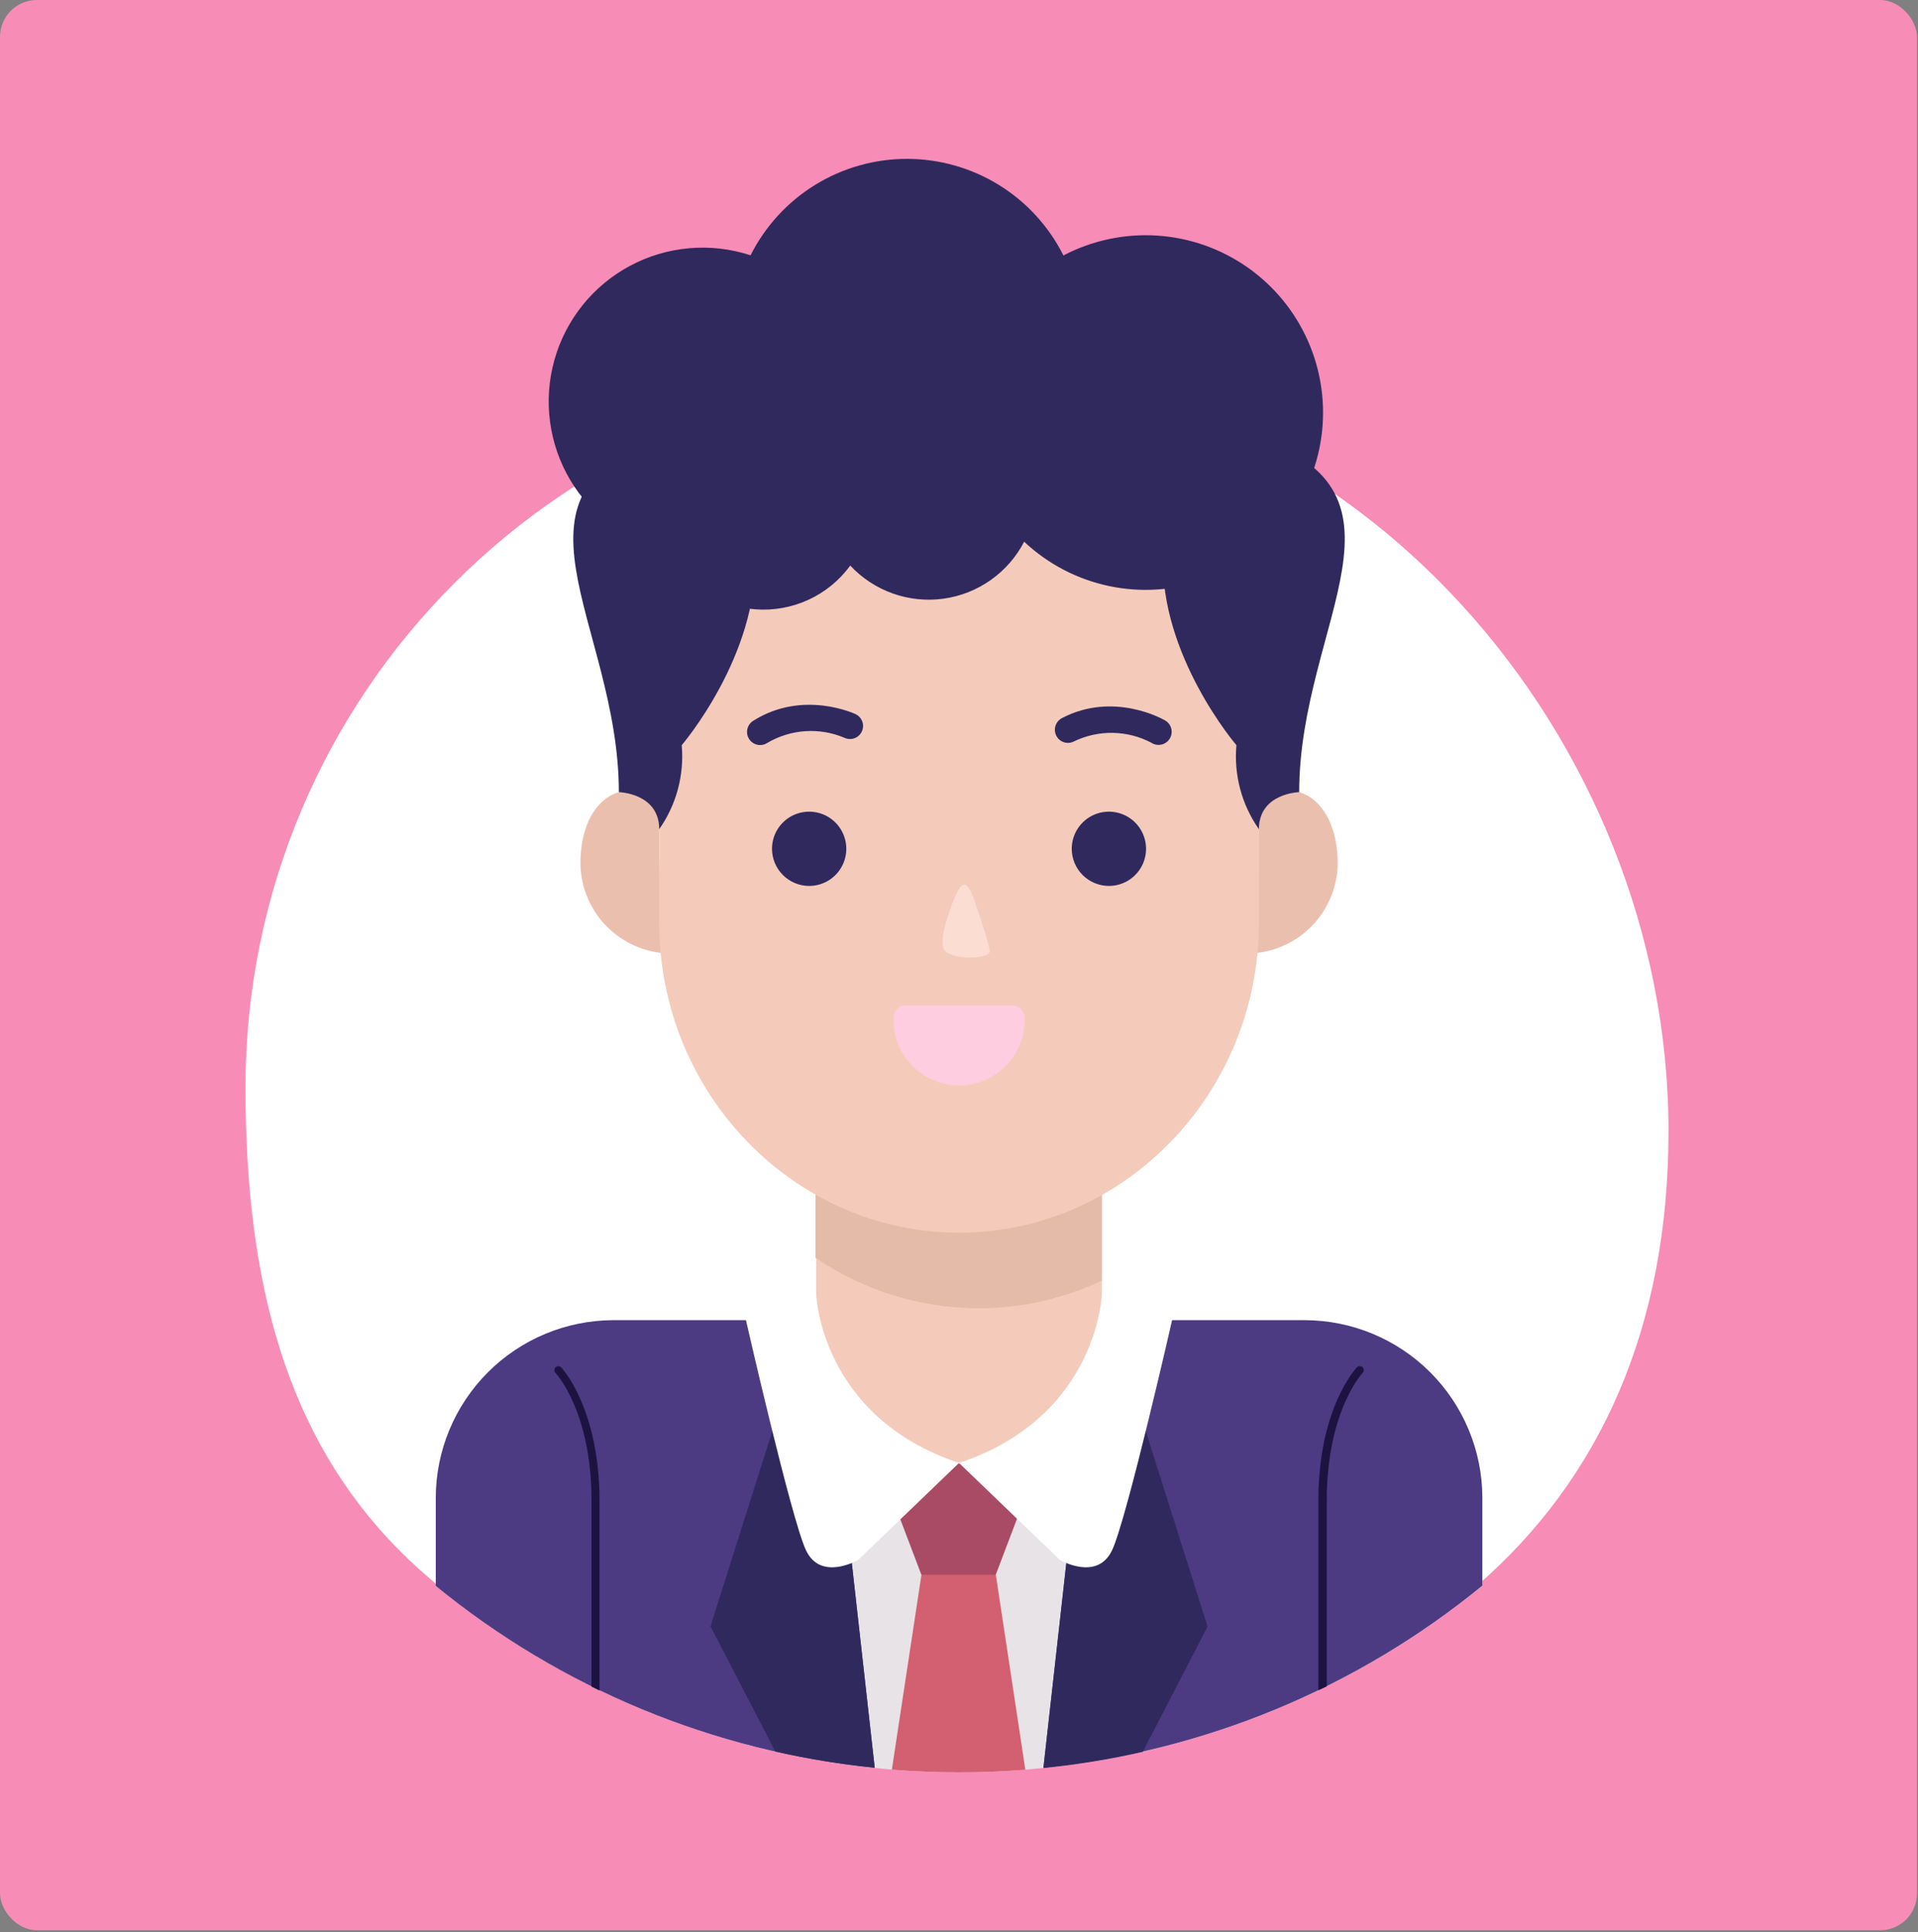 <svg width="416" height="419" viewBox="0 0 416 419" fill="none" xmlns="http://www.w3.org/2000/svg">
<rect x="0" y="0" width="416" height="419" fill="#808080" stroke="none"/>
<rect width="415.786" height="418.62" rx="8" fill="#F78CB6"/>
<path d="M361.885 245.297C361.885 330.773 302.221 376.289 208.911 384.364C89.582 367.766 53.246 321.353 53.246 235.876C53.246 150.4 122.538 81.108 208.014 81.108C293.49 81.108 361.885 159.821 361.885 245.297Z" fill="white"/>
<path fill-rule="evenodd" clip-rule="evenodd" d="M321.511 343.939V324.802C321.482 314.602 317.416 304.828 310.202 297.615C302.987 290.402 293.21 286.337 283.007 286.309H133.021C122.818 286.337 113.041 290.402 105.827 297.615C98.612 304.828 94.546 314.602 94.517 324.802V343.939C126.561 370.084 166.653 384.364 208.014 384.364C249.375 384.364 289.467 370.084 321.511 343.939Z" fill="#E7E3E7"/>
<path fill-rule="evenodd" clip-rule="evenodd" d="M193.438 383.781C198.233 384.164 203.101 384.365 208.023 384.365C212.946 384.365 217.649 384.164 222.389 383.8L215.99 341.515L207.914 338.617L199.856 341.515L193.438 383.781Z" fill="#D26070"/>
<path fill-rule="evenodd" clip-rule="evenodd" d="M222.954 323.125L215.972 341.515H207.896H199.837L192.855 323.125L196.355 320.136L207.896 317.366L219.454 320.136L222.954 323.125Z" fill="#A94B64"/>
<path fill-rule="evenodd" clip-rule="evenodd" d="M321.511 343.939V324.802C321.482 314.602 317.416 304.827 310.202 297.615C302.987 290.402 293.21 286.337 283.007 286.309H225.561L222.553 288.131L233.273 321.157L226.309 383.38C261.235 379.851 294.347 366.114 321.511 343.884V343.939ZM94.517 343.939V324.802C94.546 314.602 98.612 304.827 105.827 297.615C113.041 290.402 122.818 286.337 133.021 286.309H190.449L193.475 288.131L182.755 321.157L189.719 383.38C154.799 379.867 121.687 366.149 94.517 343.939Z" fill="#4C3B82"/>
<path fill-rule="evenodd" clip-rule="evenodd" d="M230.046 311.242L233.273 321.211L226.309 383.435C233.558 382.711 240.755 381.536 247.858 379.917L261.914 352.76L244.759 298.538C239.435 300.033 234.495 304.753 230.046 311.242Z" fill="#30295E"/>
<path fill-rule="evenodd" clip-rule="evenodd" d="M208.005 195.707C216.211 195.75 224.069 199.029 229.872 204.83C235.675 210.631 238.954 218.487 238.998 226.692V286.145C238.954 294.349 235.675 302.205 229.872 308.006C224.069 313.807 216.211 317.086 208.005 317.129C199.797 317.09 191.936 313.814 186.132 308.011C180.328 302.209 177.051 294.35 177.012 286.145V226.764C177.031 218.546 180.301 210.669 186.107 204.851C191.913 199.033 199.784 195.746 208.005 195.707Z" fill="#F4CBBB"/>
<path fill-rule="evenodd" clip-rule="evenodd" d="M208.005 195.707C216.211 195.75 224.069 199.029 229.872 204.83C235.675 210.631 238.954 218.487 238.998 226.692V277.724C230.629 281.674 221.489 283.722 212.235 283.721C199.622 283.695 187.308 279.885 176.885 272.785V226.764C176.904 218.524 180.191 210.628 186.024 204.806C191.858 198.984 199.762 195.712 208.005 195.707Z" fill="#E4BAA9"/>
<path fill-rule="evenodd" clip-rule="evenodd" d="M125.893 186.521C125.76 191.76 127.714 196.838 131.323 200.638C134.933 204.438 139.904 206.65 145.145 206.789H146.074C144.078 199.991 143.035 192.95 142.975 185.865V179.833C142.975 167.457 126.367 168.277 125.893 186.521Z" fill="#EBBFAE"/>
<path fill-rule="evenodd" clip-rule="evenodd" d="M290.135 186.521C290.268 191.76 288.314 196.838 284.705 200.638C281.095 204.438 276.124 206.65 270.884 206.789H269.954C271.942 199.99 272.985 192.949 273.053 185.865V179.833C273.053 167.457 289.589 168.277 290.135 186.521Z" fill="#EBBFAE"/>
<path fill-rule="evenodd" clip-rule="evenodd" d="M208.023 71.807C172.236 71.807 142.975 102.062 142.975 139.025V200.136C142.975 237.099 172.236 267.335 208.023 267.335C243.792 267.335 273.053 237.099 273.053 200.136V139.025C273.053 102.062 243.792 71.807 208.023 71.807Z" fill="#F4CBBB"/>
<path fill-rule="evenodd" clip-rule="evenodd" d="M211.359 195.398C212.617 199.043 214.823 205.477 214.641 206.497C214.368 207.901 206.875 208.32 204.906 206.115C203.593 204.675 205.234 199.298 206.638 195.708C208.588 190.732 209.664 190.477 211.359 195.398Z" fill="#FBDDD2"/>
<path fill-rule="evenodd" clip-rule="evenodd" d="M185.526 154.863C185.865 155.016 186.17 155.235 186.425 155.506C186.679 155.777 186.877 156.096 187.008 156.443C187.14 156.791 187.201 157.161 187.189 157.533C187.177 157.904 187.092 158.27 186.939 158.609C186.786 158.947 186.567 159.252 186.296 159.507C186.025 159.761 185.706 159.959 185.358 160.091C185.011 160.222 184.64 160.283 184.269 160.271C183.897 160.259 183.531 160.174 183.193 160.021C180.513 158.88 177.603 158.383 174.697 158.57C171.79 158.757 168.968 159.622 166.457 161.096C166.141 161.309 165.785 161.456 165.411 161.528C165.037 161.601 164.653 161.598 164.28 161.519C163.908 161.44 163.555 161.287 163.242 161.069C162.93 160.851 162.664 160.573 162.462 160.251C162.259 159.928 162.123 159.569 162.062 159.193C162.001 158.817 162.016 158.433 162.106 158.063C162.197 157.693 162.361 157.345 162.588 157.039C162.815 156.734 163.102 156.477 163.43 156.285C174.205 149.505 185.508 154.845 185.526 154.863Z" fill="#30295E"/>
<path fill-rule="evenodd" clip-rule="evenodd" d="M252.47 156.121C252.826 156.284 253.144 156.519 253.405 156.812C253.666 157.104 253.863 157.447 253.985 157.819C254.107 158.191 254.151 158.584 254.113 158.974C254.076 159.364 253.959 159.742 253.769 160.084C253.579 160.426 253.32 160.726 253.009 160.963C252.698 161.201 252.341 161.372 251.96 161.465C251.58 161.559 251.184 161.572 250.798 161.506C250.412 161.439 250.044 161.293 249.717 161.078C247.139 159.722 244.279 158.989 241.366 158.938C238.453 158.888 235.569 159.521 232.945 160.786C232.615 160.96 232.254 161.067 231.882 161.101C231.51 161.135 231.136 161.094 230.78 160.982C230.424 160.871 230.094 160.689 229.808 160.449C229.523 160.209 229.288 159.915 229.116 159.584C228.769 158.913 228.701 158.133 228.926 157.413C229.152 156.693 229.652 156.091 230.32 155.738C241.623 149.833 252.434 156.102 252.47 156.121Z" fill="#30295E"/>
<path fill-rule="evenodd" clip-rule="evenodd" d="M281.786 171.795C281.786 171.795 273.053 171.995 273.053 179.833C269.321 174.525 267.59 168.068 268.167 161.607C268.167 161.607 251.486 142.159 252.251 120.434C253.017 98.709 269.917 94.079 269.917 94.079C310.554 105.945 281.786 134.705 281.786 171.795Z" fill="#30295E"/>
<path fill-rule="evenodd" clip-rule="evenodd" d="M134.224 171.795C134.224 171.795 142.975 171.995 142.975 179.833C146.707 174.525 148.438 168.068 147.861 161.607C147.861 161.607 164.542 142.159 163.777 120.434C163.011 98.709 146.093 94.079 146.093 94.079C105.456 105.945 134.224 134.705 134.224 171.795Z" fill="#30295E"/>
<path fill-rule="evenodd" clip-rule="evenodd" d="M230.611 55.422C236.866 52.139 243.904 50.642 250.954 51.094C258.004 51.546 264.793 53.93 270.577 57.985C276.361 62.039 280.917 67.608 283.744 74.08C286.572 80.552 287.562 87.678 286.606 94.675C285.65 101.673 282.785 108.272 278.325 113.749C273.866 119.226 267.984 123.37 261.324 125.726C254.664 128.082 247.484 128.559 240.571 127.104C233.658 125.65 227.279 122.321 222.134 117.482C220.417 120.794 217.93 123.645 214.881 125.796C211.833 127.947 208.312 129.334 204.616 129.841C200.919 130.349 197.155 129.961 193.639 128.711C190.124 127.461 186.96 125.385 184.414 122.658C182.072 125.865 178.948 128.42 175.339 130.08C171.731 131.741 167.758 132.451 163.798 132.144C159.837 131.837 156.021 130.524 152.712 128.327C149.403 126.131 146.71 123.125 144.889 119.596C140.494 118.583 136.35 116.69 132.707 114.031C129.064 111.372 125.997 108.003 123.693 104.126C121.389 100.25 119.894 95.947 119.299 91.477C118.705 87.007 119.022 82.463 120.233 78.119C121.444 73.775 123.523 69.722 126.344 66.204C129.165 62.685 132.67 59.775 136.648 57.649C140.626 55.522 144.993 54.224 149.486 53.832C153.98 53.44 158.506 53.962 162.792 55.367C165.951 49.081 170.796 43.795 176.785 40.102C182.775 36.409 189.674 34.453 196.711 34.453C203.748 34.453 210.647 36.409 216.637 40.102C222.626 43.795 227.471 49.081 230.63 55.367L230.611 55.422Z" fill="#30295E"/>
<path fill-rule="evenodd" clip-rule="evenodd" d="M208.005 317.275L229.882 338.307C229.882 338.307 237.995 343.064 241.222 336.157C244.449 329.249 254.239 286.218 254.239 286.218L238.998 280.567C238.998 280.567 238.232 307.214 208.005 317.275Z" fill="white"/>
<path fill-rule="evenodd" clip-rule="evenodd" d="M294.292 296.552C294.369 296.468 294.461 296.4 294.564 296.352C294.667 296.304 294.778 296.277 294.891 296.271C295.005 296.266 295.118 296.284 295.225 296.322C295.332 296.361 295.43 296.42 295.514 296.497C295.597 296.574 295.665 296.666 295.713 296.769C295.761 296.872 295.789 296.983 295.794 297.096C295.799 297.21 295.782 297.323 295.743 297.43C295.704 297.536 295.645 297.634 295.568 297.718C295.568 297.718 287.765 305.902 287.765 325.458V365.719L285.942 366.576V325.458C285.942 305.209 294.274 296.57 294.292 296.552Z" fill="#1C1341"/>
<path fill-rule="evenodd" clip-rule="evenodd" d="M185.982 311.242L182.755 321.157L189.719 383.38C182.47 382.657 175.273 381.482 168.17 379.863L154.096 352.706L171.27 298.484C176.557 300.033 181.534 304.753 185.982 311.242Z" fill="#30295E"/>
<path fill-rule="evenodd" clip-rule="evenodd" d="M208.005 317.275L186.128 338.307C186.128 338.307 177.997 343.064 174.788 336.157C171.579 329.249 161.771 286.218 161.771 286.218L177.012 280.567C177.012 280.567 177.796 307.214 208.005 317.275Z" fill="white"/>
<path fill-rule="evenodd" clip-rule="evenodd" d="M121.718 296.552C121.639 296.468 121.545 296.402 121.44 296.357C121.335 296.311 121.221 296.288 121.107 296.288C120.993 296.288 120.879 296.311 120.774 296.357C120.669 296.402 120.575 296.468 120.496 296.552C120.415 296.631 120.351 296.726 120.307 296.831C120.263 296.936 120.24 297.049 120.24 297.162C120.24 297.276 120.263 297.388 120.307 297.493C120.351 297.598 120.415 297.693 120.496 297.773C120.496 297.773 128.299 305.956 128.299 325.513V365.774L130.031 366.63V325.458C129.995 305.209 121.754 296.57 121.718 296.552Z" fill="#1C1341"/>
<path fill-rule="evenodd" clip-rule="evenodd" d="M175.499 192.135C177.093 192.135 178.651 191.663 179.976 190.777C181.301 189.892 182.334 188.634 182.944 187.162C183.554 185.69 183.713 184.07 183.402 182.508C183.091 180.945 182.324 179.509 181.197 178.383C180.07 177.256 178.634 176.489 177.071 176.178C175.508 175.867 173.888 176.027 172.415 176.637C170.943 177.246 169.685 178.279 168.799 179.604C167.914 180.928 167.441 182.486 167.441 184.079C167.446 186.214 168.296 188.26 169.807 189.77C171.317 191.28 173.363 192.13 175.499 192.135Z" fill="#30295E"/>
<path fill-rule="evenodd" clip-rule="evenodd" d="M240.511 192.135C242.104 192.135 243.662 191.663 244.988 190.777C246.313 189.892 247.346 188.634 247.955 187.162C248.565 185.69 248.725 184.07 248.414 182.508C248.103 180.945 247.336 179.509 246.209 178.383C245.082 177.256 243.646 176.489 242.083 176.178C240.52 175.867 238.9 176.027 237.427 176.637C235.955 177.246 234.696 178.279 233.811 179.604C232.925 180.928 232.453 182.486 232.453 184.079C232.458 186.214 233.308 188.26 234.818 189.77C236.328 191.28 238.375 192.13 240.511 192.135Z" fill="#30295E"/>
<path fill-rule="evenodd" clip-rule="evenodd" d="M222.243 220.659C222.312 222.57 221.994 224.475 221.31 226.26C220.626 228.046 219.589 229.676 218.261 231.052C216.933 232.428 215.341 233.522 213.58 234.27C211.82 235.017 209.927 235.403 208.014 235.403C206.101 235.403 204.208 235.017 202.448 234.27C200.687 233.522 199.096 232.428 197.767 231.052C196.439 229.676 195.402 228.046 194.718 226.26C194.034 224.475 193.716 222.57 193.785 220.659C193.79 219.966 194.068 219.303 194.56 218.815C195.052 218.326 195.717 218.052 196.41 218.052H219.618C220.311 218.052 220.976 218.326 221.468 218.815C221.96 219.303 222.239 219.966 222.243 220.659Z" fill="#FFCCE0"/>
</svg>
